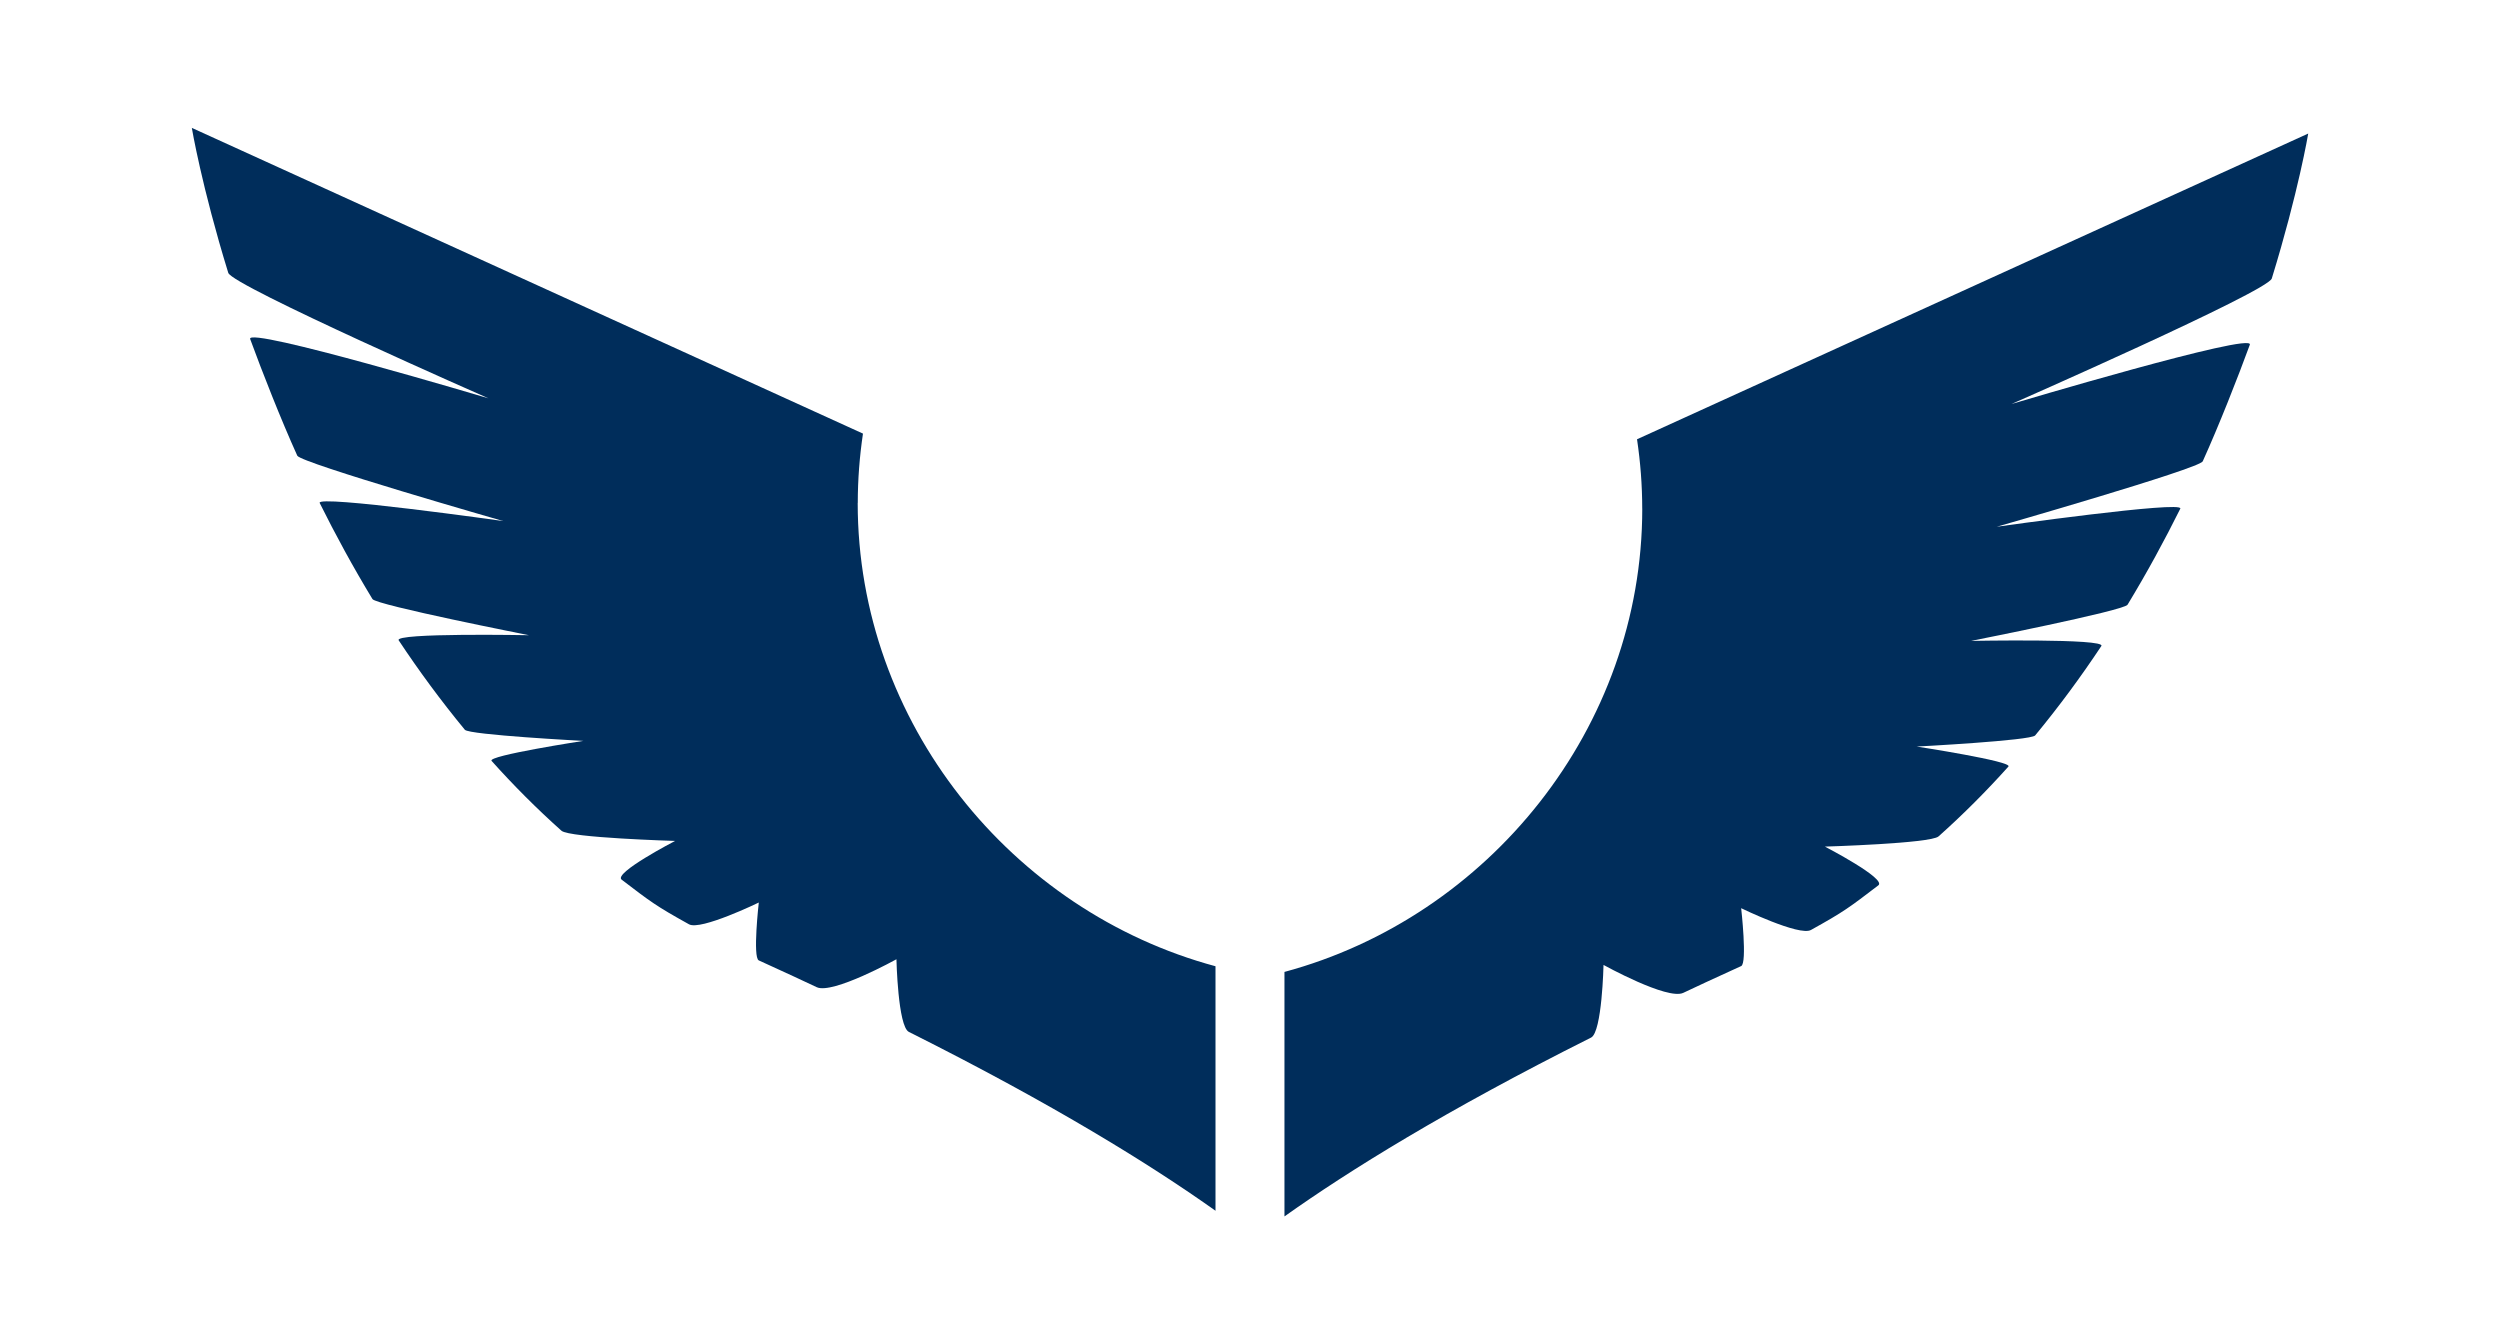 <?xml version="1.0" encoding="UTF-8" standalone="no"?>
<!-- Created with Inkscape (http://www.inkscape.org/) -->

<svg
   xmlns:dc="http://purl.org/dc/elements/1.1/"
   xmlns:cc="http://creativecommons.org/ns#"
   xmlns:rdf="http://www.w3.org/1999/02/22-rdf-syntax-ns#"
   xmlns:svg="http://www.w3.org/2000/svg"
   xmlns="http://www.w3.org/2000/svg"
   xmlns:sodipodi="http://sodipodi.sourceforge.net/DTD/sodipodi-0.dtd"
   xmlns:inkscape="http://www.inkscape.org/namespaces/inkscape"
   width="58.649mm"
   height="31.537mm"
   viewBox="0 0 58.649 31.537"
   version="1.1"
   id="svg1031"
   inkscape:version="0.92.2 (5c3e80d, 2017-08-06)"
   sodipodi:docname="logo.svg">
  <defs
     id="defs1025" />
  <sodipodi:namedview
     id="base"
     pagecolor="#ffffff"
     bordercolor="#666666"
     borderopacity="1.0"
     inkscape:pageopacity="0.0"
     inkscape:pageshadow="2"
     inkscape:zoom="1.979899"
     inkscape:cx="229.19644"
     inkscape:cy="-67.03291"
     inkscape:document-units="mm"
     inkscape:current-layer="layer1"
     showgrid="false"
     fit-margin-top="0"
     fit-margin-left="0"
     fit-margin-right="0"
     fit-margin-bottom="0"
     inkscape:window-width="1920"
     inkscape:window-height="1016"
     inkscape:window-x="0"
     inkscape:window-y="27"
     inkscape:window-maximized="1" />
  <g
     inkscape:label="Layer 1"
     inkscape:groupmode="layer"
     id="layer1"
     transform="translate(-85.186,-32.614)">
    <g
       id="g1586"
       transform="translate(4.5,-3)">
      <path
         inkscape:connector-curvature="0"
         id="path128"
         style="fill:#002d5b;fill-opacity:1;fill-rule:nonzero;stroke:none;stroke-width:0.035"
         d="m 100.809,47.413 c 0,-0.551 0.043,-1.095 0.122,-1.627 L 85.186,38.614 c 0,0 0.228,1.365 0.855,3.401 0.093,0.303 6.105,2.944 6.105,2.944 0,0 -5.707,-1.705 -5.591,-1.391 0.28,0.765 0.724,1.895 1.105,2.736 0.078,0.172 4.832,1.534 4.832,1.534 0,0 -4.405,-0.622 -4.306,-0.424 0.37,0.744 0.781,1.501 1.238,2.254 0.086,0.141 3.673,0.848 3.673,0.848 0,0 -3.178,-0.061 -3.058,0.12 0.473,0.713 0.99,1.416 1.552,2.098 0.1,0.121 2.78,0.261 2.78,0.261 0,0 -2.262,0.347 -2.153,0.469 0.511,0.57 1.057,1.119 1.64,1.639 0.185,0.166 2.666,0.239 2.666,0.239 0,0 -1.457,0.755 -1.254,0.909 0.685,0.523 0.802,0.615 1.58,1.047 0.273,0.152 1.637,-0.511 1.637,-0.511 0,0 -0.147,1.291 0,1.358 0.094,0.043 0.189,0.086 0.282,0.129 0.471,0.216 0.637,0.291 1.076,0.499 0.371,0.176 1.871,-0.655 1.871,-0.655 0,0 0.034,1.574 0.291,1.704 3.406,1.706 5.693,3.129 7.194,4.196 v -5.736 c -4.787,-1.289 -8.394,-5.721 -8.394,-10.869" />
      <path
         inkscape:connector-curvature="0"
         id="path130"
         style="fill:#002d5b;fill-opacity:1;fill-rule:nonzero;stroke:none;stroke-width:0.035"
         d="m 119.212,47.546 c 0,-0.551 -0.043,-1.095 -0.122,-1.627 l 15.746,-7.172 c 0,0 -0.228,1.365 -0.855,3.401 -0.094,0.303 -6.106,2.944 -6.106,2.944 0,0 5.707,-1.705 5.591,-1.391 -0.28,0.765 -0.724,1.895 -1.105,2.736 -0.078,0.172 -4.832,1.534 -4.832,1.534 0,0 4.405,-0.622 4.306,-0.424 -0.37,0.744 -0.781,1.501 -1.238,2.254 -0.086,0.141 -3.672,0.848 -3.672,0.848 0,0 3.178,-0.061 3.058,0.12 -0.473,0.713 -0.99,1.416 -1.553,2.098 -0.1,0.121 -2.78,0.261 -2.78,0.261 0,0 2.262,0.347 2.153,0.469 -0.511,0.57 -1.057,1.119 -1.64,1.639 -0.186,0.166 -2.666,0.239 -2.666,0.239 0,0 1.457,0.755 1.254,0.909 -0.686,0.523 -0.802,0.615 -1.581,1.047 -0.273,0.152 -1.637,-0.511 -1.637,-0.511 0,0 0.147,1.291 0,1.358 -0.094,0.043 -0.189,0.086 -0.282,0.129 -0.471,0.216 -0.637,0.291 -1.076,0.499 -0.371,0.176 -1.871,-0.655 -1.871,-0.655 0,0 -0.034,1.574 -0.291,1.704 -3.406,1.706 -5.693,3.129 -7.194,4.196 v -5.736 c 4.787,-1.289 8.394,-5.721 8.394,-10.869" />
    </g>
  </g>
</svg>
